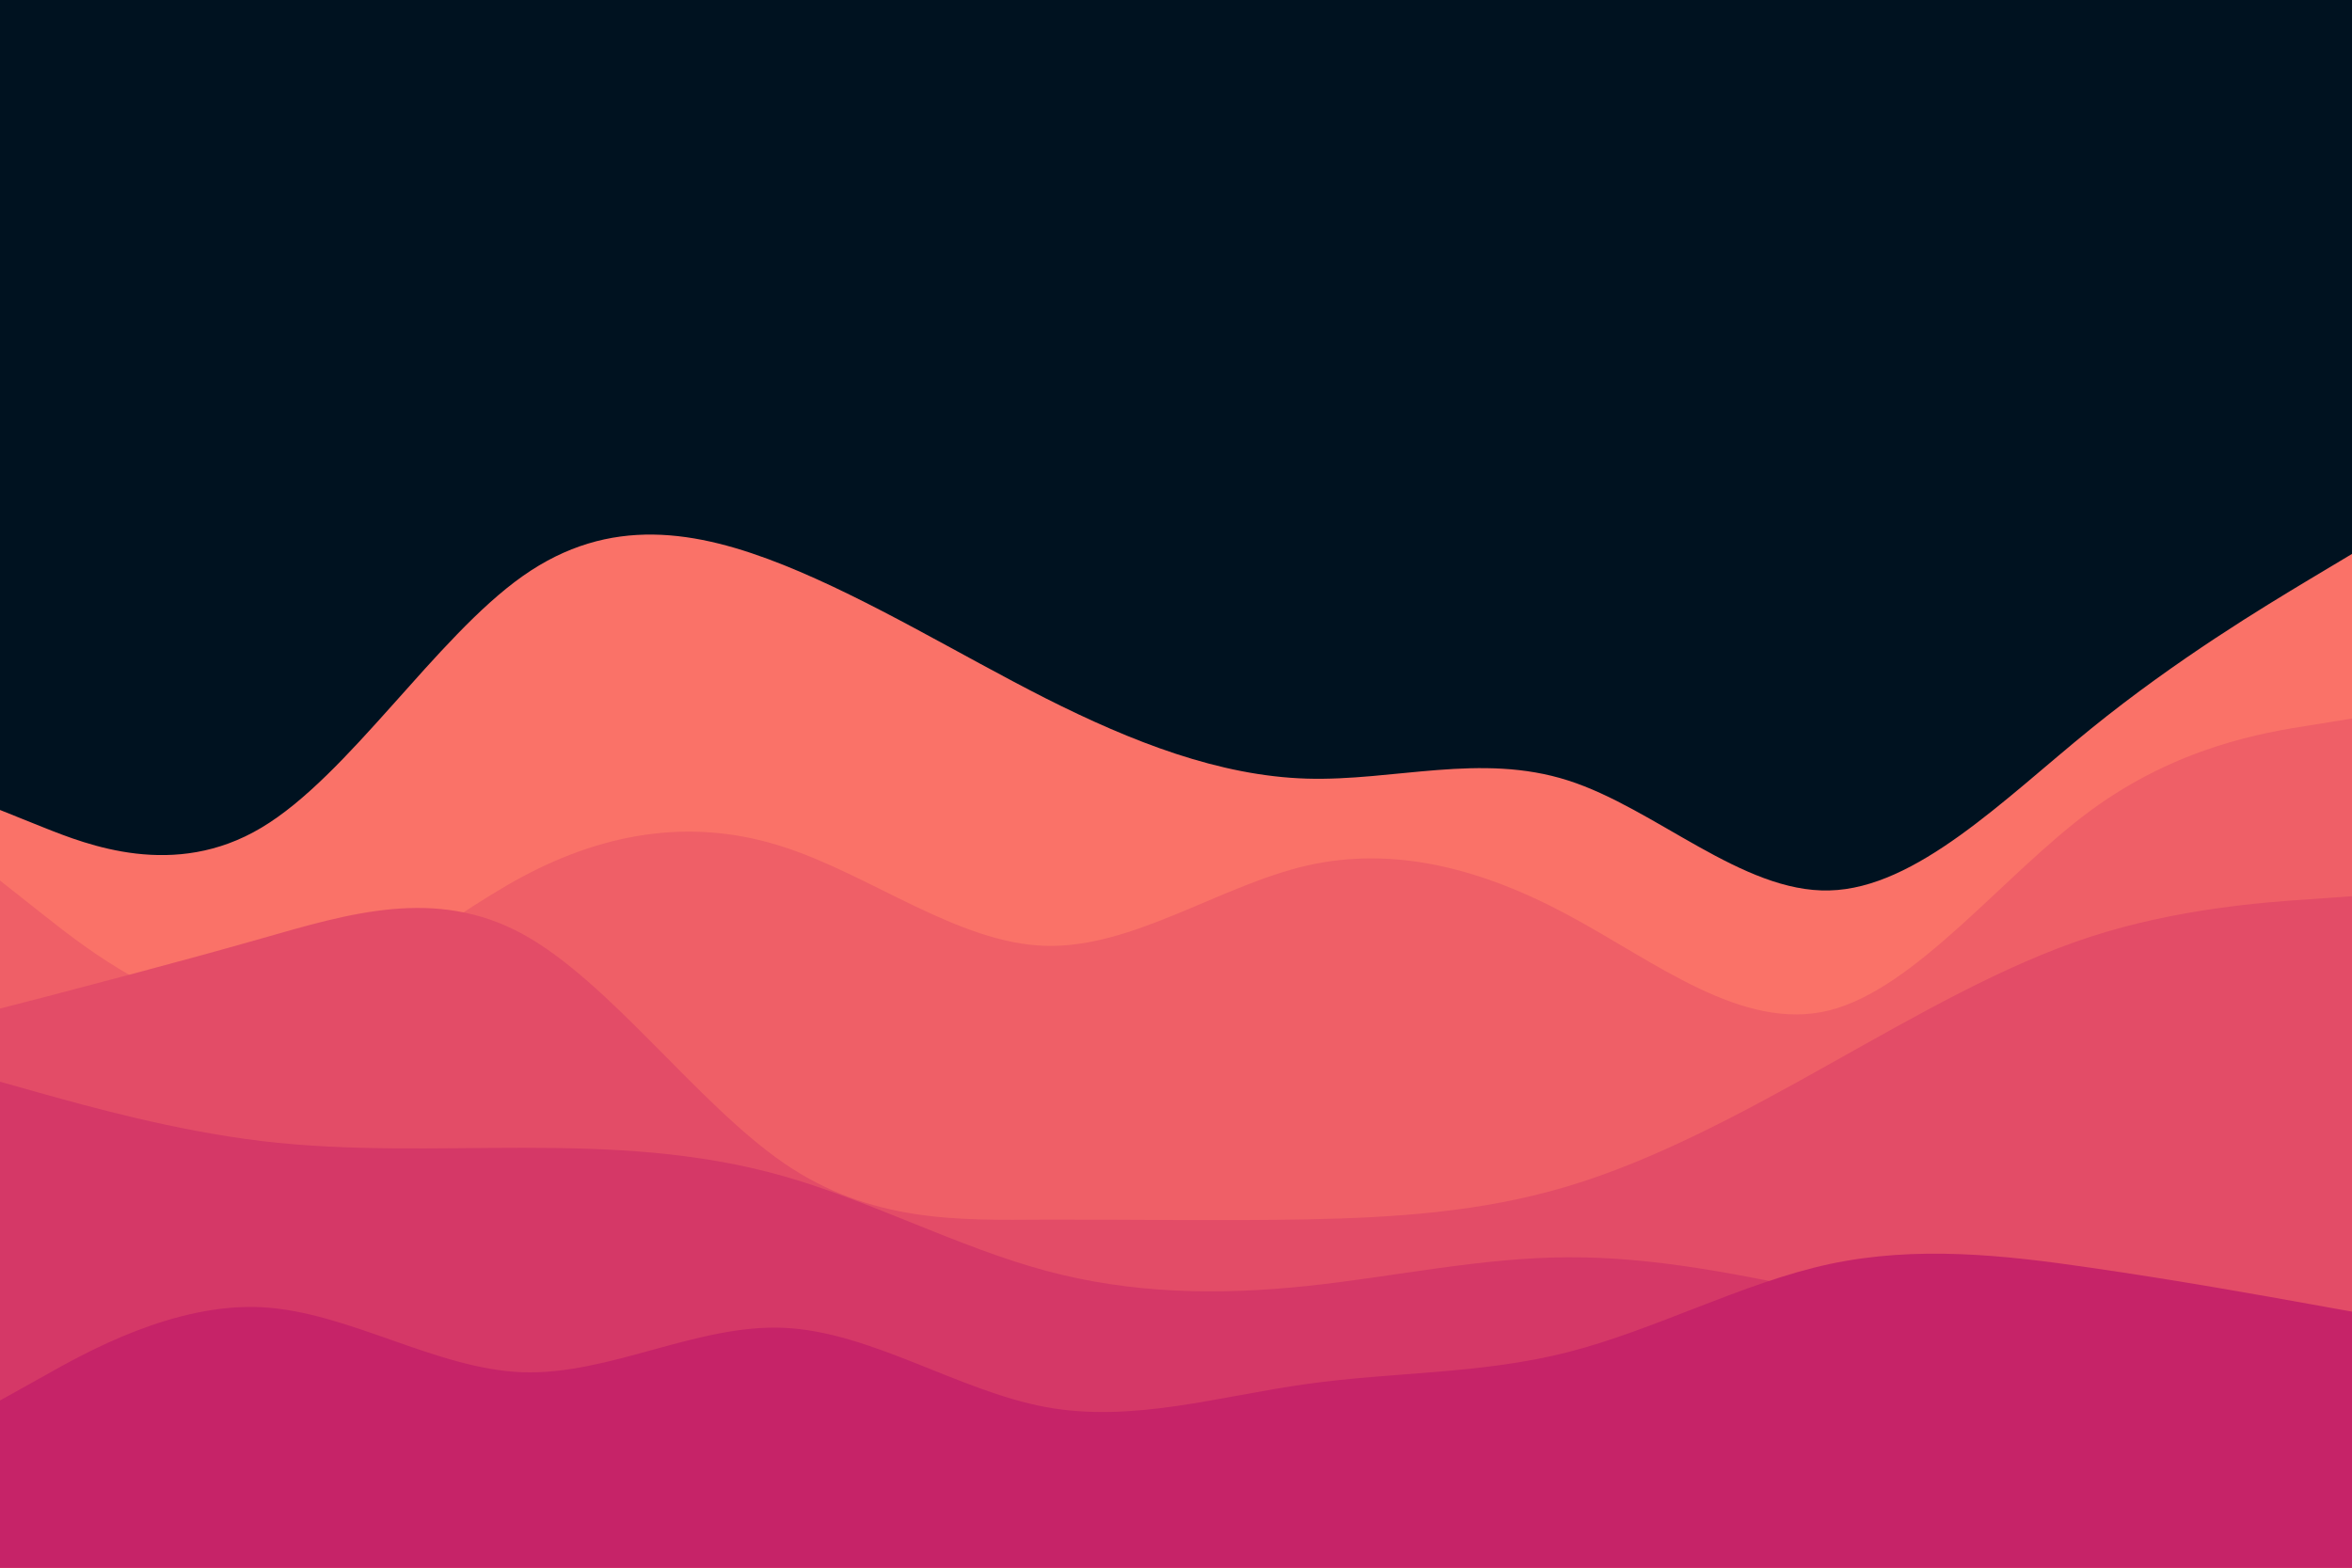 <svg id="visual" viewBox="0 0 900 600" width="900" height="600" xmlns="http://www.w3.org/2000/svg" xmlns:xlink="http://www.w3.org/1999/xlink" version="1.1"><rect x="0" y="0" width="900" height="600" fill="#001220"></rect><path d="M0 310L16.7 316.7C33.3 323.3 66.7 336.7 100 316.8C133.3 297 166.7 244 200 220.5C233.3 197 266.7 203 300 216.3C333.3 229.7 366.7 250.3 400 267.2C433.3 284 466.7 297 500 298C533.3 299 566.7 288 600 298.7C633.3 309.3 666.7 341.7 700 340.8C733.3 340 766.7 306 800 279C833.3 252 866.7 232 883.3 222L900 212L900 601L883.3 601C866.7 601 833.3 601 800 601C766.7 601 733.3 601 700 601C666.7 601 633.3 601 600 601C566.7 601 533.3 601 500 601C466.7 601 433.3 601 400 601C366.7 601 333.3 601 300 601C266.7 601 233.3 601 200 601C166.7 601 133.3 601 100 601C66.7 601 33.3 601 16.7 601L0 601Z" fill="#fa7268"></path><path d="M0 337L16.7 350.2C33.3 363.3 66.7 389.7 100 387.2C133.3 384.7 166.7 353.3 200 335.5C233.3 317.7 266.7 313.3 300 324.2C333.3 335 366.7 361 400 362C433.3 363 466.7 339 500 331.3C533.3 323.7 566.7 332.3 600 350.2C633.3 368 666.7 395 700 386.7C733.3 378.3 766.7 334.7 800 310.2C833.3 285.7 866.7 280.3 883.3 277.7L900 275L900 601L883.3 601C866.7 601 833.3 601 800 601C766.7 601 733.3 601 700 601C666.7 601 633.3 601 600 601C566.7 601 533.3 601 500 601C466.7 601 433.3 601 400 601C366.7 601 333.3 601 300 601C266.7 601 233.3 601 200 601C166.7 601 133.3 601 100 601C66.7 601 33.3 601 16.7 601L0 601Z" fill="#ef5f67"></path><path d="M0 386L16.7 381.7C33.3 377.3 66.7 368.7 100 359.2C133.3 349.7 166.7 339.3 200 357.5C233.3 375.7 266.7 422.3 300 445.2C333.3 468 366.7 467 400 466.8C433.3 466.7 466.7 467.3 500 466.7C533.3 466 566.7 464 600 454C633.3 444 666.7 426 700 407.3C733.3 388.7 766.7 369.3 800 358.5C833.3 347.7 866.7 345.3 883.3 344.2L900 343L900 601L883.3 601C866.7 601 833.3 601 800 601C766.7 601 733.3 601 700 601C666.7 601 633.3 601 600 601C566.7 601 533.3 601 500 601C466.7 601 433.3 601 400 601C366.7 601 333.3 601 300 601C266.7 601 233.3 601 200 601C166.7 601 133.3 601 100 601C66.7 601 33.3 601 16.7 601L0 601Z" fill="#e34c67"></path><path d="M0 414L16.7 418.7C33.3 423.3 66.7 432.7 100 436.7C133.3 440.7 166.7 439.3 200 439.3C233.3 439.3 266.7 440.7 300 450.2C333.3 459.7 366.7 477.3 400 486.3C433.3 495.3 466.7 495.7 500 492.2C533.3 488.7 566.7 481.3 600 481.2C633.3 481 666.7 488 700 495C733.3 502 766.7 509 800 512.8C833.3 516.7 866.7 517.3 883.3 517.7L900 518L900 601L883.3 601C866.7 601 833.3 601 800 601C766.7 601 733.3 601 700 601C666.7 601 633.3 601 600 601C566.7 601 533.3 601 500 601C466.7 601 433.3 601 400 601C366.7 601 333.3 601 300 601C266.7 601 233.3 601 200 601C166.7 601 133.3 601 100 601C66.7 601 33.3 601 16.7 601L0 601Z" fill="#d53867"></path><path d="M0 536L16.7 526.7C33.3 517.3 66.7 498.7 100 500.3C133.3 502 166.7 524 200 525.2C233.3 526.3 266.7 506.7 300 508.2C333.3 509.7 366.7 532.3 400 538.5C433.3 544.7 466.7 534.3 500 529.7C533.3 525 566.7 526 600 517.5C633.3 509 666.7 491 700 483.8C733.3 476.7 766.7 480.3 800 485.2C833.3 490 866.7 496 883.3 499L900 502L900 601L883.3 601C866.7 601 833.3 601 800 601C766.7 601 733.3 601 700 601C666.7 601 633.3 601 600 601C566.7 601 533.3 601 500 601C466.7 601 433.3 601 400 601C366.7 601 333.3 601 300 601C266.7 601 233.3 601 200 601C166.7 601 133.3 601 100 601C66.7 601 33.3 601 16.7 601L0 601Z" fill="#c62368"></path></svg>
